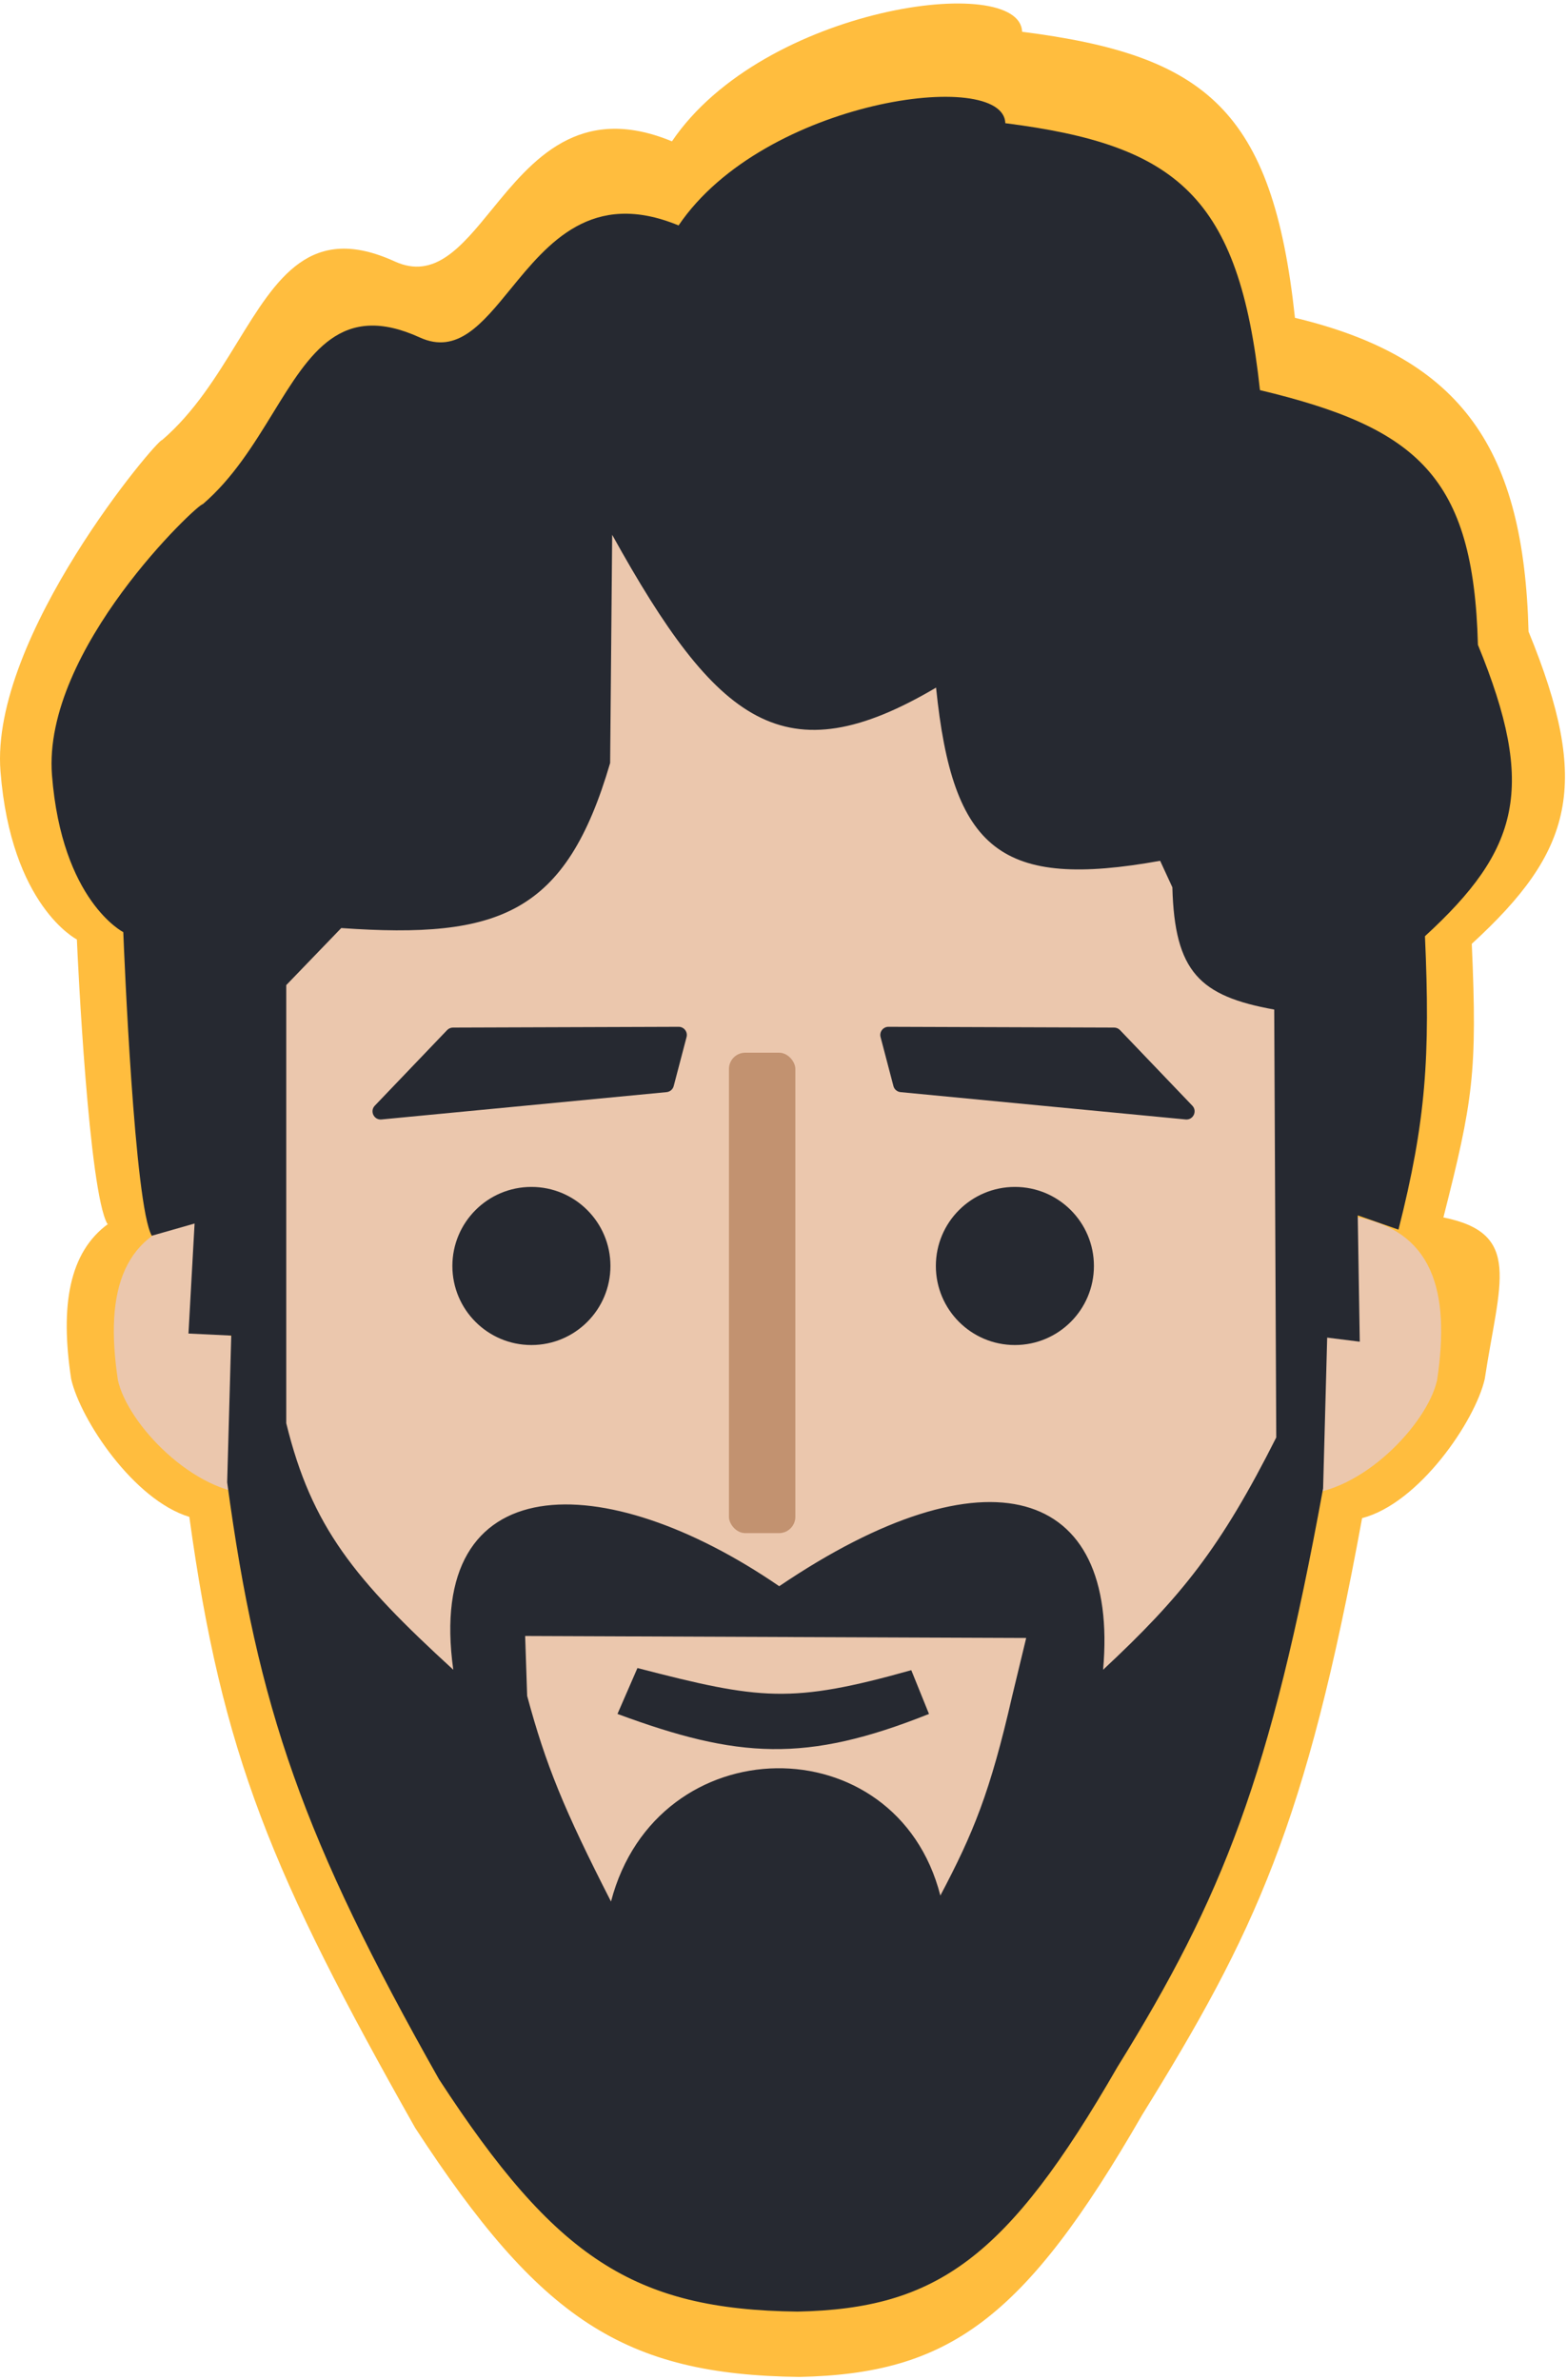 <svg width="384" height="583" viewBox="0 0 384 583" fill="none" xmlns="http://www.w3.org/2000/svg">
<g clip-path="url(#clip0_128_353)">
<path fill-rule="evenodd" clip-rule="evenodd" d="M26.329 299.861C21.754 292.041 19.049 235.304 18.843 230.229L18.84 230.155C18.84 230.155 2.711 221.989 0.118 188.965C-2.476 155.941 38.686 107.414 39.703 107.818C47.595 101.053 53.091 92.106 58.168 83.841C67.909 67.982 76.105 54.637 96.727 64.048C106.502 68.509 113.024 60.527 120.514 51.359C130.359 39.308 141.878 25.208 164.664 34.626C187.131 1.459 250.041 -6.823 250.469 7.785C295.535 13.508 311.86 26.928 317.336 77.862C358.624 87.747 373.436 110.43 374.575 154.729C390.006 192.308 385.451 208.501 360.666 231.225C362.071 262.802 360.934 269.806 353.712 298.257C373.17 302.152 367.437 314.109 363.842 337.841C361.506 348.08 347.8 368.285 333.786 371.922C320.04 447.027 307.468 473.602 279.891 518.116C251.04 568.21 232.518 581.557 195.905 582.309C152.91 581.807 132.325 568.253 101.756 521.326C66.565 459.034 54.394 429.795 46.398 371.614C32.772 367.495 19.713 347.813 17.439 337.841C14.717 319.881 16.895 306.791 26.55 299.798L26.329 299.861ZM46.546 326.043L47.188 326.231L47.192 326.073L46.546 326.043Z" fill="#FFBD3E"/>
<path fill-rule="evenodd" clip-rule="evenodd" d="M48.959 298.069C30.282 301.501 25.51 315.781 28.903 338.18C31.373 349.007 47.468 365.786 62.167 366.062L57.215 327.508L49.832 325.336L48.959 298.069ZM332.1 298.069C350.777 301.501 355.549 315.781 352.155 338.18C349.686 349.007 333.59 365.786 318.892 366.062L323.843 327.508L331.227 325.336L332.1 298.069Z" fill="#EBC7AD"/>
<path d="M52.342 134.237L318.88 112.811L316.855 365.478L245.767 517.969L138.017 535.998L62.74 348.01L52.342 134.237Z" fill="#EBC7AD"/>
<path fill-rule="evenodd" clip-rule="evenodd" d="M30.214 228.428C30.406 233.163 32.931 295.441 37.2 302.738L47.683 299.743L46.186 326.699L56.669 327.198L55.67 363.14C63.129 418.588 74.367 450.602 107.586 509.402C136.112 553.192 155.321 565.841 195.443 566.309C229.609 565.607 246.892 553.152 273.815 506.407C299.632 464.733 311.356 435.212 324.233 364.637L325.231 327.698L333.218 328.696L332.719 297.746L342.703 301.241C349.442 274.692 350.503 258.824 349.192 229.358C372.321 208.152 376.571 193.041 362.171 157.974C361.109 116.636 347.286 104.8 308.758 95.575C303.648 48.046 288.414 35.523 246.36 30.182C245.96 16.55 187.255 24.279 166.289 55.229C145.026 46.44 134.277 59.598 125.09 70.844C118.1 79.399 112.015 86.848 102.892 82.685C83.649 73.903 76 86.356 66.911 101.155C62.173 108.867 57.045 117.217 49.68 123.53C48.731 123.153 10.32 159.104 12.74 189.922C15.16 220.739 30.211 228.359 30.211 228.359L30.214 228.428ZM129.182 415.468C133.703 432.259 138.159 443.229 149.727 465.851C160.977 422.805 219.676 422.316 230.438 464.384C238.53 449.067 242.632 439.123 248.048 415.468L251.472 401.282L128.692 400.793L129.182 415.468ZM111.08 409.065C86.955 387.002 76.358 374.084 70.147 348.663L70.147 241.338L83.625 227.361C122.331 230.068 138.678 223.957 149.517 186.926L150.017 131.017C175.734 177.426 192.329 190.328 229.387 168.456C233.451 208.469 245.338 217.878 284.298 210.887L287.293 217.377C287.847 238.123 293.974 244.023 312.253 247.328L312.752 352.157C299.109 379.236 289.499 391.177 270.321 409.065C274.314 364.138 241.867 354.154 190.95 388.598C148.02 359.146 104.091 359.146 111.08 409.065Z" fill="#262931"/>
<path d="M156.207 408.647C186.349 416.454 193.852 417.439 223.314 409.169L227.65 419.89C197.475 431.95 180.796 430.789 151.315 419.89L156.207 408.647Z" fill="#262931"/>
<path d="M109.568 252.357L91.845 270.879C90.563 272.219 91.636 274.43 93.481 274.253L163.348 267.556C164.183 267.476 164.879 266.884 165.092 266.073L168.245 254.061C168.578 252.79 167.617 251.549 166.304 251.553L111.007 251.74C110.463 251.742 109.944 251.965 109.568 252.357Z" fill="#262931"/>
<path d="M274.462 252.357L292.186 270.879C293.467 272.219 292.395 274.43 290.55 274.253L220.683 267.556C219.848 267.476 219.152 266.884 218.939 266.073L215.786 254.061C215.452 252.79 216.414 251.549 217.727 251.553L273.024 251.74C273.568 251.742 274.087 251.965 274.462 252.357Z" fill="#262931"/>
<rect x="178.631" y="257.896" width="16.275" height="117.696" rx="4" fill="#C29270"/>
<circle cx="248.704" cy="310.147" r="19.367" fill="#262931"/>
<circle cx="130.223" cy="310.147" r="19.367" fill="#262931"/>
</g>
<defs>
<clipPath id="clip0_128_353">
<rect width="384" height="583" fill="white"/>
</clipPath>
</defs>
</svg>
